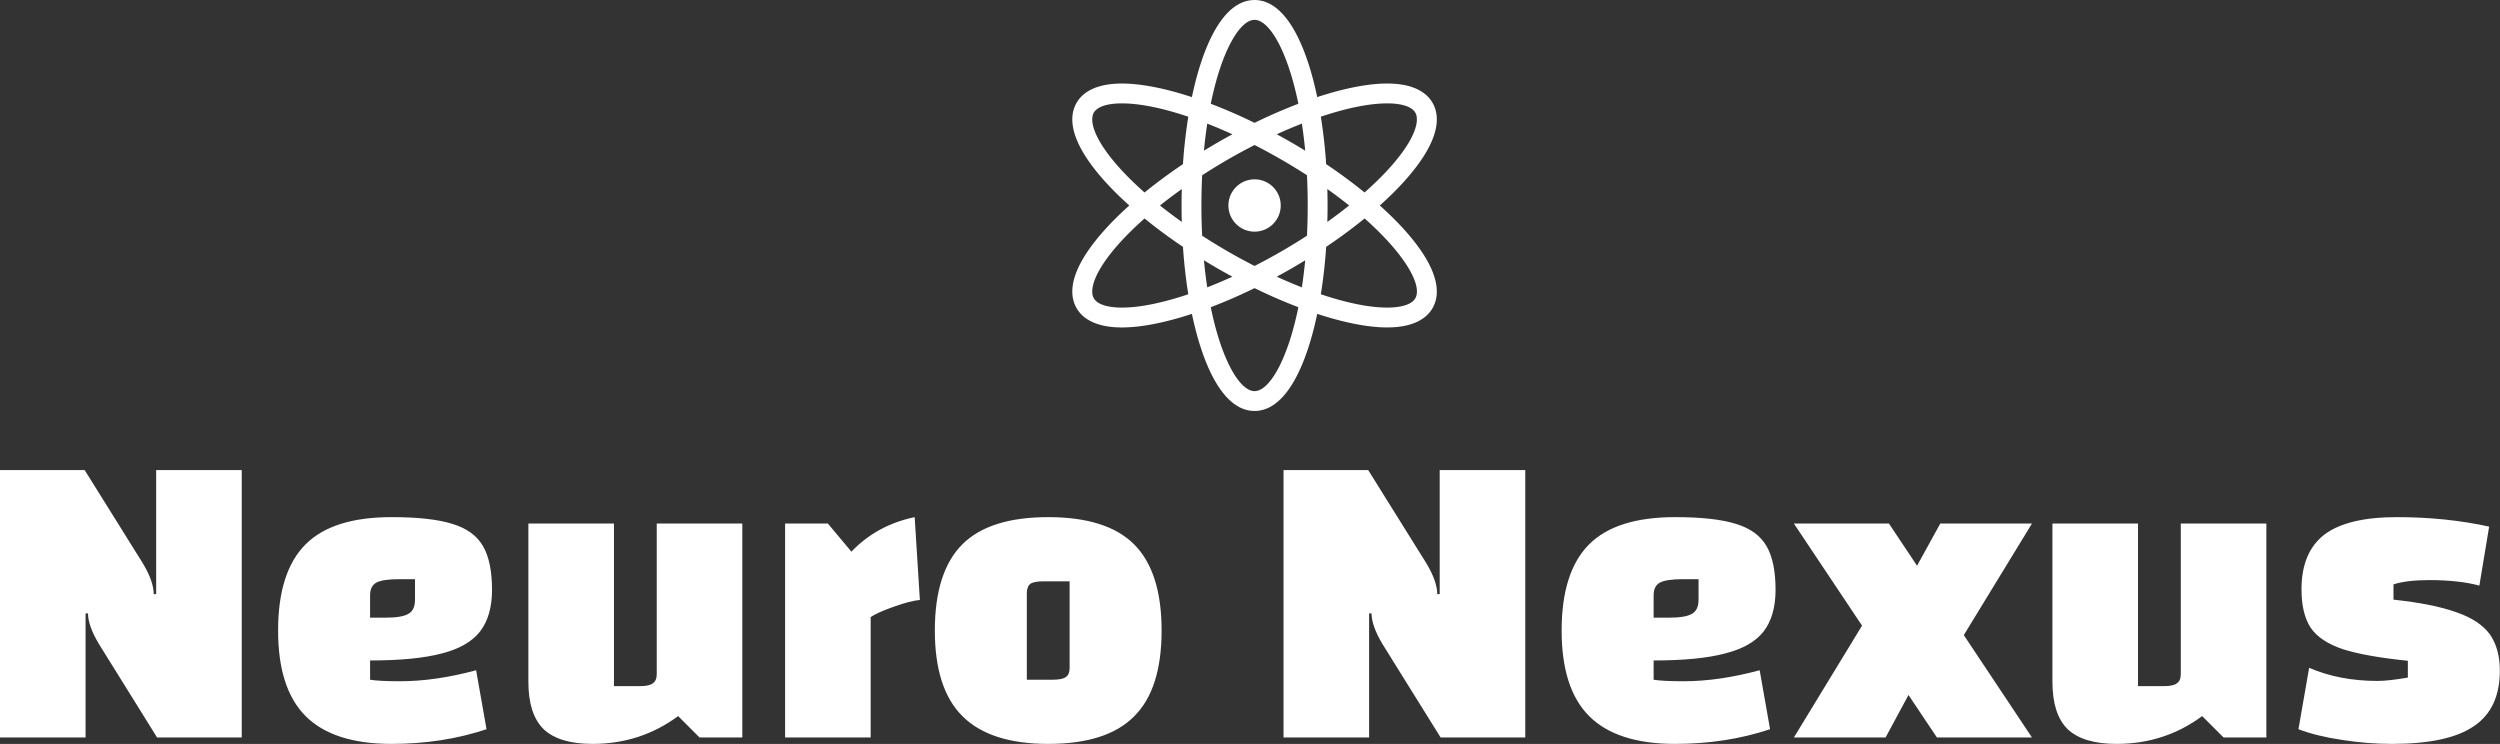 <svg data-v-423bf9ae="" xmlns="http://www.w3.org/2000/svg" viewBox="0 0 547.768 163" class="iconAbove"><rect x="0" y="0" width="547.768" height="163" fill="#333333" stroke="none"/><!----><!----><!----><g data-v-423bf9ae="" id="fd9d3ade-6cfd-4f24-8ff1-c184adb16063" fill="white" transform="matrix(6.696,0,0,6.696,-5.156,46.549)"><path d="M0.77 17.18L0.77 8.43L3.54 8.43L5.45 11.49L5.45 11.49Q5.80 12.08 5.80 12.49L5.80 12.49L5.88 12.49L5.88 8.43L8.68 8.43L8.68 17.18L5.91 17.18L4.00 14.11L4.00 14.11Q3.65 13.52 3.65 13.12L3.65 13.12L3.57 13.12L3.57 17.18L0.77 17.18ZM13.86 15.34L13.86 15.34Q15.02 15.34 16.35 14.98L16.35 14.98L16.69 16.91L16.69 16.91Q15.25 17.39 13.58 17.39L13.58 17.39L13.58 17.39Q11.68 17.39 10.77 16.48L10.77 16.48L10.77 16.48Q9.87 15.58 9.87 13.68L9.87 13.68L9.87 13.68Q9.87 11.76 10.77 10.86L10.77 10.86L10.77 10.86Q11.66 9.97 13.58 9.97L13.58 9.97L13.58 9.97Q14.87 9.97 15.57 10.19L15.57 10.19L15.57 10.19Q16.27 10.40 16.57 10.91L16.57 10.91L16.57 10.91Q16.87 11.42 16.87 12.35L16.87 12.35L16.87 12.35Q16.87 13.20 16.48 13.71L16.48 13.71L16.48 13.71Q16.09 14.21 15.23 14.43L15.23 14.43L15.23 14.43Q14.36 14.66 12.88 14.66L12.88 14.66L12.88 15.29L12.88 15.29Q13.17 15.34 13.86 15.34L13.86 15.34ZM13.85 12.00L13.85 12.00Q13.30 12.00 13.09 12.11L13.09 12.11L13.09 12.11Q12.88 12.22 12.88 12.53L12.88 12.53L12.88 13.26L13.38 13.26L13.38 13.26Q13.93 13.26 14.14 13.13L14.14 13.13L14.14 13.13Q14.35 13.01 14.35 12.67L14.35 12.67L14.35 12.00L13.85 12.00ZM25.06 10.18L25.06 17.18L23.66 17.18L22.96 16.48L22.96 16.48Q21.73 17.39 20.16 17.39L20.16 17.39L20.16 17.39Q19.07 17.39 18.56 16.91L18.56 16.91L18.56 16.91Q18.06 16.42 18.06 15.36L18.06 15.36L18.06 10.18L20.86 10.18L20.86 15.50L21.71 15.50L21.71 15.50Q22.01 15.50 22.13 15.41L22.13 15.41L22.13 15.41Q22.26 15.32 22.26 15.11L22.26 15.11L22.26 10.18L25.06 10.18ZM27.86 10.18L28.63 11.10L28.63 11.10Q29.46 10.23 30.70 9.97L30.70 9.97L30.87 12.68L30.87 12.68Q30.55 12.71 30.02 12.90L30.02 12.90L30.02 12.90Q29.48 13.09 29.26 13.24L29.26 13.24L29.26 17.18L26.46 17.18L26.46 10.18L27.86 10.18ZM35.07 17.39L35.07 17.39Q33.17 17.39 32.26 16.48L32.26 16.48L32.26 16.48Q31.36 15.58 31.36 13.68L31.36 13.68L31.36 13.68Q31.36 11.76 32.26 10.86L32.26 10.86L32.26 10.86Q33.15 9.97 35.07 9.97L35.07 9.97L35.07 9.97Q36.99 9.97 37.88 10.86L37.88 10.86L37.88 10.86Q38.78 11.76 38.78 13.68L38.78 13.68L38.78 13.68Q38.78 15.60 37.88 16.49L37.88 16.49L37.88 16.49Q36.99 17.39 35.07 17.39L35.07 17.39ZM34.37 15.29L35.22 15.29L35.22 15.29Q35.53 15.29 35.65 15.20L35.65 15.20L35.65 15.20Q35.77 15.12 35.77 14.90L35.77 14.90L35.77 12.07L34.92 12.07L34.92 12.07Q34.61 12.07 34.49 12.15L34.49 12.15L34.49 12.15Q34.37 12.24 34.37 12.46L34.37 12.46L34.37 15.29ZM42.77 17.18L42.77 8.43L45.54 8.43L47.45 11.49L47.45 11.49Q47.80 12.08 47.80 12.49L47.80 12.49L47.88 12.49L47.88 8.43L50.68 8.43L50.68 17.18L47.91 17.18L46.00 14.11L46.00 14.11Q45.65 13.52 45.65 13.12L45.65 13.12L45.57 13.12L45.57 17.18L42.77 17.18ZM55.86 15.34L55.86 15.34Q57.02 15.34 58.35 14.98L58.35 14.98L58.69 16.91L58.69 16.91Q57.25 17.39 55.58 17.39L55.58 17.39L55.58 17.39Q53.68 17.39 52.77 16.48L52.77 16.48L52.77 16.48Q51.87 15.58 51.87 13.68L51.87 13.68L51.87 13.68Q51.87 11.76 52.77 10.86L52.77 10.86L52.77 10.86Q53.66 9.97 55.58 9.97L55.58 9.97L55.58 9.97Q56.87 9.97 57.57 10.19L57.57 10.19L57.57 10.19Q58.27 10.40 58.57 10.91L58.57 10.91L58.57 10.91Q58.87 11.42 58.87 12.35L58.87 12.35L58.87 12.35Q58.87 13.20 58.48 13.71L58.48 13.71L58.48 13.71Q58.09 14.21 57.22 14.43L57.22 14.43L57.22 14.43Q56.36 14.66 54.88 14.66L54.88 14.66L54.88 15.29L54.88 15.29Q55.17 15.34 55.86 15.34L55.86 15.34ZM55.85 12.00L55.85 12.00Q55.30 12.00 55.09 12.11L55.09 12.11L55.09 12.11Q54.88 12.22 54.88 12.53L54.88 12.53L54.88 13.26L55.38 13.26L55.38 13.26Q55.93 13.26 56.14 13.13L56.14 13.13L56.14 13.13Q56.35 13.01 56.35 12.67L56.35 12.67L56.35 12.00L55.85 12.00ZM67.26 10.18L65.03 13.83L67.26 17.18L64.15 17.18L63.22 15.79L62.47 17.18L59.47 17.18L61.70 13.52L59.47 10.18L62.58 10.18L63.50 11.56L64.26 10.18L67.26 10.18ZM74.93 10.18L74.93 17.18L73.53 17.18L72.83 16.48L72.83 16.48Q71.60 17.39 70.03 17.39L70.03 17.39L70.03 17.39Q68.94 17.39 68.43 16.91L68.43 16.91L68.43 16.91Q67.93 16.42 67.93 15.36L67.93 15.36L67.93 10.18L70.73 10.18L70.73 15.50L71.58 15.50L71.58 15.50Q71.88 15.50 72.00 15.41L72.00 15.41L72.00 15.41Q72.13 15.32 72.13 15.11L72.13 15.11L72.13 10.18L74.93 10.18ZM76.08 12.33L76.08 12.33Q76.08 11.12 76.83 10.54L76.83 10.54L76.83 10.54Q77.59 9.97 79.20 9.97L79.20 9.97L79.20 9.97Q80.81 9.97 82.22 10.28L82.22 10.28L81.90 12.21L81.90 12.21Q81.23 12.03 80.26 12.03L80.26 12.03L80.26 12.03Q79.53 12.03 79.09 12.17L79.09 12.17L79.09 12.67L79.09 12.67Q80.39 12.81 81.14 13.08L81.14 13.08L81.14 13.08Q81.90 13.34 82.24 13.80L82.24 13.80L82.24 13.80Q82.57 14.27 82.57 14.99L82.57 14.99L82.57 14.99Q82.57 16.24 81.72 16.81L81.72 16.81L81.72 16.81Q80.88 17.39 79.04 17.39L79.04 17.39L79.04 17.39Q78.23 17.39 77.41 17.26L77.41 17.26L77.41 17.26Q76.59 17.14 75.98 16.91L75.98 16.91L76.33 14.90L76.33 14.90Q77.32 15.33 78.57 15.33L78.57 15.33L78.57 15.33Q78.92 15.33 79.56 15.22L79.56 15.22L79.56 14.67L79.56 14.67Q78.18 14.53 77.43 14.29L77.43 14.29L77.43 14.29Q76.69 14.04 76.38 13.59L76.38 13.59L76.38 13.59Q76.08 13.13 76.08 12.33L76.08 12.33Z"></path></g><!----><g data-v-423bf9ae="" id="d336698a-33ac-4690-8755-eaddce61bd9d" transform="matrix(1.047,0,0,1.047,222.534,-7.326)" stroke="none" fill="white"><circle cx="50" cy="50" r="5.477"></circle><path d="M76.211 49.999c1.864-1.67 3.563-3.342 5.056-4.994 6.189-6.846 8.254-12.556 5.97-16.511-1.059-1.833-3.564-4.018-9.491-4.018-4.014 0-9.07 1.014-14.635 2.839-.515-2.456-1.115-4.769-1.8-6.892C58.478 11.642 54.566 7 50 7c-4.568 0-8.479 4.642-11.312 13.425-.685 2.123-1.285 4.436-1.799 6.892-5.565-1.826-10.622-2.839-14.635-2.839-5.926 0-8.432 2.185-9.49 4.018-2.285 3.956-.22 9.665 5.969 16.511 1.493 1.652 3.191 3.324 5.054 4.994-1.863 1.67-3.562 3.342-5.054 4.993-6.189 6.846-8.253 12.555-5.969 16.509 1.059 1.833 3.564 4.02 9.491 4.02 4.014 0 9.069-1.014 14.634-2.84.516 2.456 1.115 4.769 1.8 6.893C41.522 88.357 45.433 93 50 93c4.566 0 8.478-4.643 11.311-13.426.685-2.124 1.285-4.437 1.8-6.893 5.565 1.825 10.621 2.839 14.633 2.839h.001c5.926 0 8.433-2.186 9.492-4.02 2.283-3.955.218-9.664-5.97-16.509-1.493-1.65-3.192-3.322-5.056-4.992zM22.254 71.367c-3.077 0-5.17-.69-5.893-1.943-.957-1.656-.026-5.584 5.453-11.645 1.508-1.669 3.245-3.364 5.162-5.059a109.429 109.429 0 0 0 8.039 5.932c.235 3.451.61 6.78 1.117 9.925-5.326 1.793-10.127 2.79-13.878 2.79zm12.517-17.931a101.764 101.764 0 0 1-4.561-3.437 101.95 101.95 0 0 1 4.561-3.437 126.08 126.08 0 0 0 0 6.874zm.244-12.089a109.643 109.643 0 0 0-8.039 5.932c-1.916-1.694-3.653-3.389-5.162-5.059-5.479-6.062-6.41-9.991-5.453-11.647.723-1.252 2.816-1.941 5.893-1.941 3.751 0 8.553.997 13.877 2.789a109.551 109.551 0 0 0-1.116 9.926zm25.581-2.815a126.604 126.604 0 0 0-2.955-1.763 127.915 127.915 0 0 0-2.996-1.671 103.3 103.3 0 0 1 5.255-2.231c.274 1.791.508 3.681.696 5.665zM50 11.154c3.049 0 6.889 6.37 9.167 17.556a110.05 110.05 0 0 0-9.168 3.992 110.144 110.144 0 0 0-9.166-3.991C43.111 17.524 46.951 11.154 50 11.154zm-9.899 21.713c1.717.672 3.473 1.418 5.254 2.231-1 .542-1.999 1.095-2.996 1.671-1 .577-1.983 1.167-2.954 1.762.188-1.984.422-3.873.696-5.664zm-.696 28.601c.97.595 1.954 1.185 2.954 1.762.997.576 1.997 1.128 2.996 1.67a103.242 103.242 0 0 1-5.254 2.23 99.57 99.57 0 0 1-.696-5.662zM50 88.846c-3.05 0-6.89-6.371-9.168-17.558a110.368 110.368 0 0 0 9.167-3.992 110.675 110.675 0 0 0 9.168 3.992C56.89 82.475 53.049 88.846 50 88.846zm9.901-21.714a102.943 102.943 0 0 1-5.256-2.231 131.61 131.61 0 0 0 2.996-1.67c1-.578 1.984-1.167 2.955-1.763a100.816 100.816 0 0 1-.695 5.664zm1.067-10.806a125.004 125.004 0 0 1-5.405 3.307A124.344 124.344 0 0 1 50 62.652a123.795 123.795 0 0 1-5.563-3.019 125.566 125.566 0 0 1-5.404-3.306c-.101-2.03-.156-4.139-.156-6.327 0-2.188.055-4.298.156-6.328a125.957 125.957 0 0 1 5.404-3.306 123.308 123.308 0 0 1 5.564-3.02c1.849.945 3.707 1.948 5.562 3.02a127.485 127.485 0 0 1 5.404 3.301c.101 2.032.156 4.143.156 6.333.001 2.188-.055 4.296-.155 6.326zm16.778-27.694c3.077 0 5.17.689 5.893 1.941.957 1.656.026 5.585-5.454 11.646-1.51 1.67-3.246 3.365-5.164 5.059a109.348 109.348 0 0 0-8.036-5.93 109.306 109.306 0 0 0-1.118-9.928c5.326-1.791 10.128-2.788 13.879-2.788zM65.23 46.558a102.605 102.605 0 0 1 4.563 3.439 102.616 102.616 0 0 1-4.563 3.438c.03-1.138.049-2.282.049-3.436 0-1.155-.02-2.302-.049-3.441zm18.409 22.866c-.723 1.253-2.816 1.943-5.894 1.943h-.001c-3.75 0-8.551-.997-13.875-2.79a109.26 109.26 0 0 0 1.118-9.926 109.047 109.047 0 0 0 8.043-5.937c8.54 7.563 12.133 14.07 10.609 16.71z"></path></g><!----></svg>